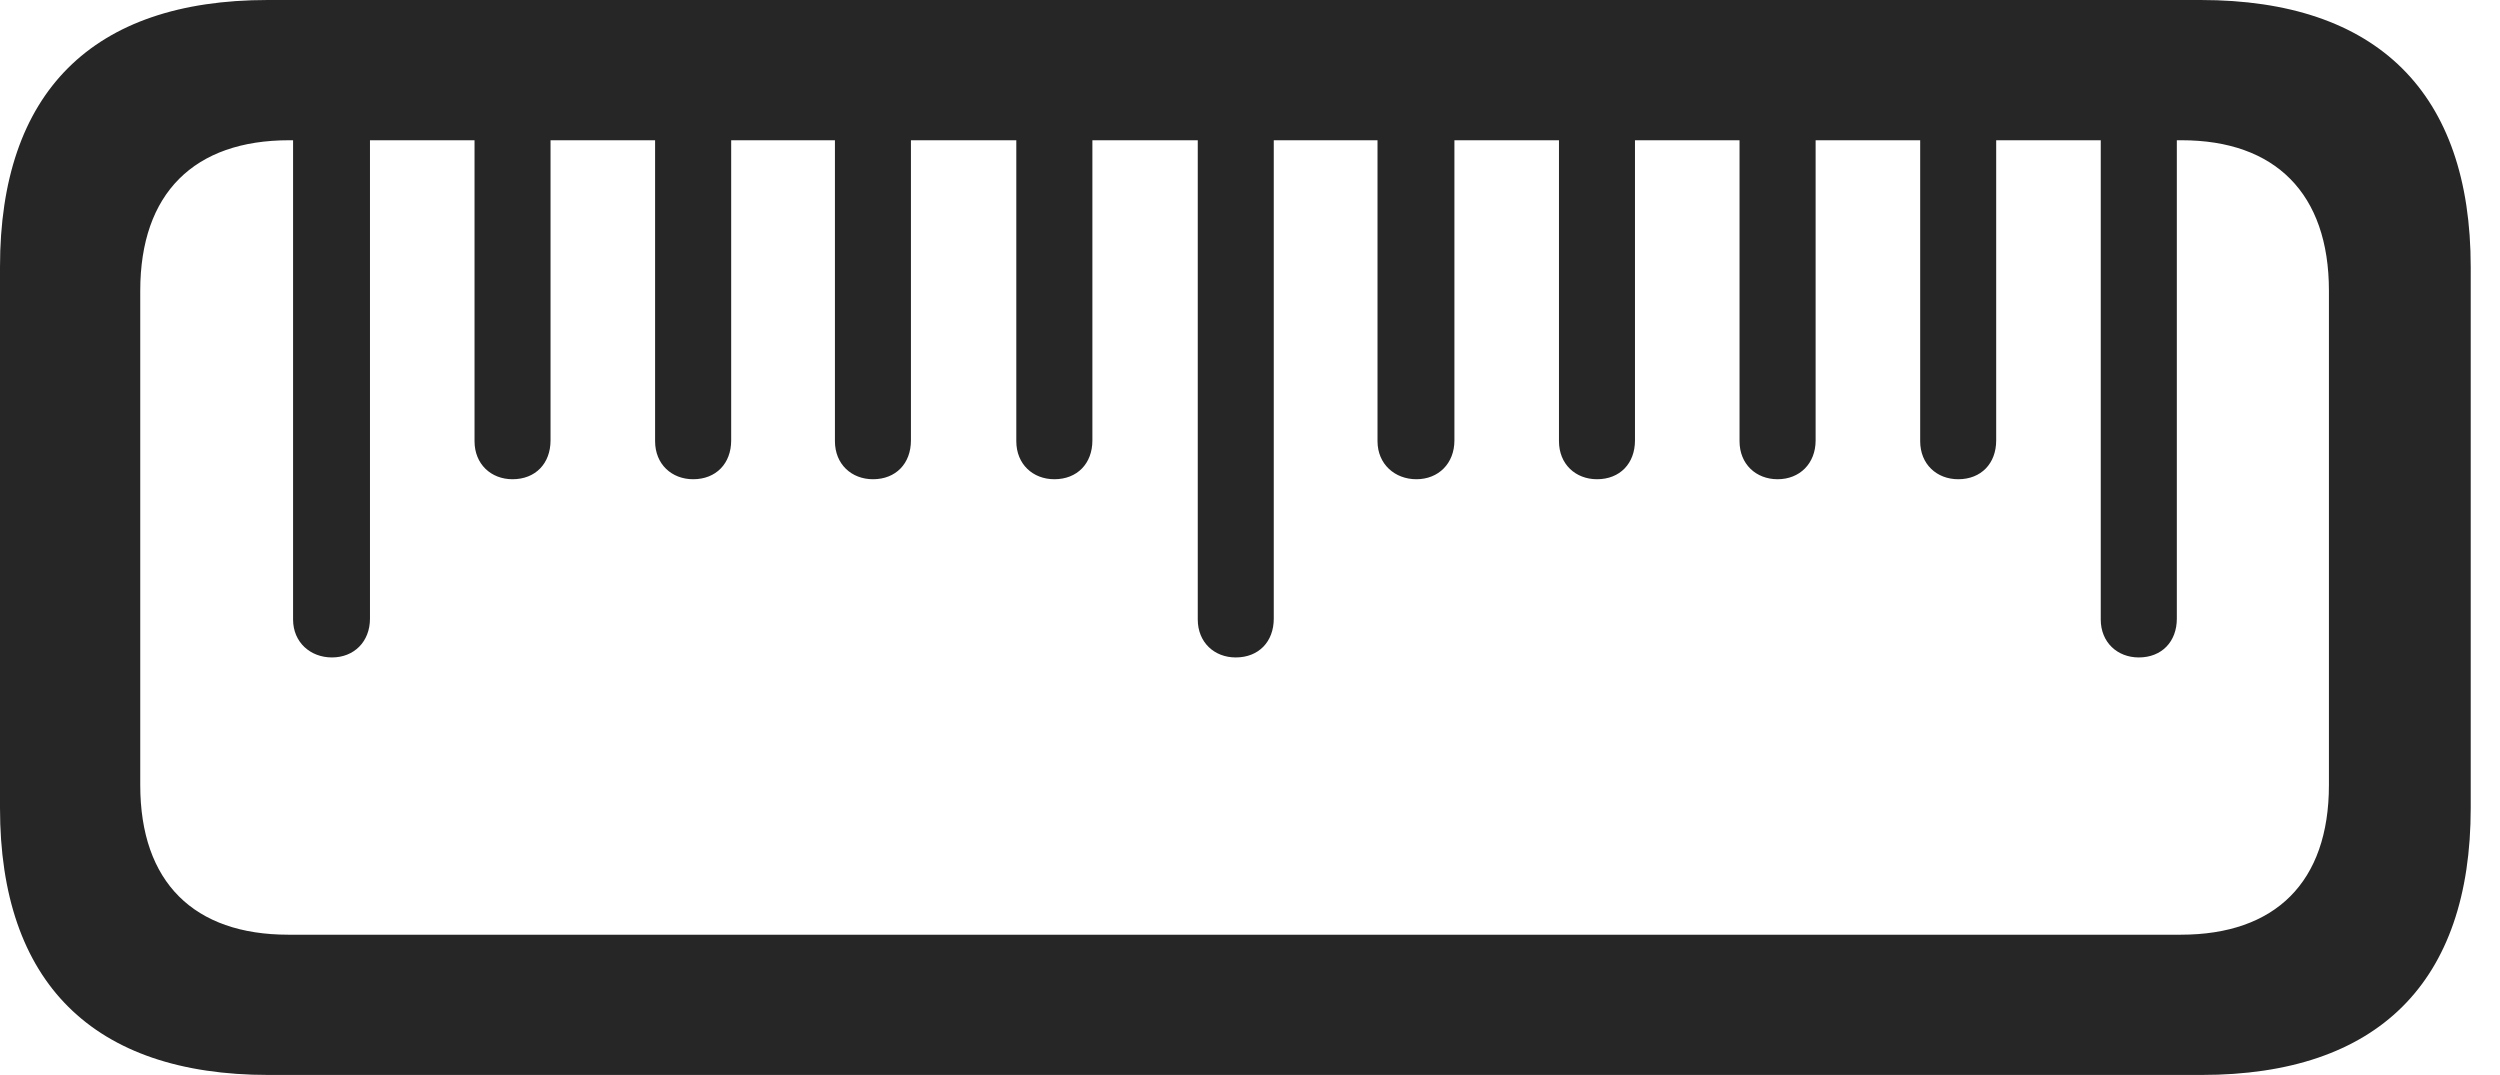 <?xml version="1.0" encoding="UTF-8"?>
<!--Generator: Apple Native CoreSVG 326-->
<!DOCTYPE svg
PUBLIC "-//W3C//DTD SVG 1.1//EN"
       "http://www.w3.org/Graphics/SVG/1.1/DTD/svg11.dtd">
<svg version="1.1" xmlns="http://www.w3.org/2000/svg" xmlns:xlink="http://www.w3.org/1999/xlink" viewBox="0 0 30.82 13.252">
 <g>
  <rect height="13.252" opacity="0" width="30.82" x="0" y="0"/>
  <path d="M30.459 3.291C30.459 1.143 29.307 0 27.129 0L3.301 0C1.133 0 0 1.143 0 3.291L0 9.961C0 12.109 1.143 13.252 3.311 13.252L27.139 13.252C29.316 13.252 30.459 12.109 30.459 9.961ZM28.711 3.584L28.711 9.678C28.711 10.879 28.047 11.523 26.885 11.523L3.555 11.523C2.393 11.523 1.729 10.879 1.729 9.678L1.729 3.584C1.729 2.383 2.393 1.729 3.564 1.729L26.895 1.729C28.047 1.729 28.711 2.383 28.711 3.584ZM4.561 1.113L3.613 1.113L3.613 7.637C3.613 7.92 3.828 8.105 4.092 8.105C4.365 8.105 4.561 7.91 4.561 7.627ZM6.787 1.113L5.85 1.113L5.85 5.439C5.85 5.723 6.055 5.908 6.318 5.908C6.602 5.908 6.787 5.713 6.787 5.43ZM9.014 1.113L8.076 1.113L8.076 5.439C8.076 5.723 8.281 5.908 8.545 5.908C8.828 5.908 9.014 5.713 9.014 5.43ZM11.23 1.113L10.293 1.113L10.293 5.439C10.293 5.723 10.498 5.908 10.762 5.908C11.045 5.908 11.23 5.713 11.23 5.43ZM13.467 1.113L12.529 1.113L12.529 5.439C12.529 5.723 12.734 5.908 12.998 5.908C13.281 5.908 13.467 5.713 13.467 5.43ZM15.703 1.113L14.766 1.113L14.766 7.637C14.766 7.92 14.971 8.105 15.234 8.105C15.518 8.105 15.703 7.91 15.703 7.627ZM17.93 1.113L16.982 1.113L16.982 5.439C16.982 5.723 17.197 5.908 17.461 5.908C17.734 5.908 17.93 5.713 17.93 5.43ZM20.156 1.113L19.219 1.113L19.219 5.439C19.219 5.723 19.424 5.908 19.688 5.908C19.971 5.908 20.156 5.713 20.156 5.43ZM22.383 1.113L21.445 1.113L21.445 5.439C21.445 5.723 21.65 5.908 21.914 5.908C22.188 5.908 22.383 5.713 22.383 5.43ZM24.609 1.113L23.672 1.113L23.672 5.439C23.672 5.723 23.877 5.908 24.141 5.908C24.424 5.908 24.609 5.713 24.609 5.43ZM26.836 1.113L25.898 1.113L25.898 7.637C25.898 7.92 26.104 8.105 26.367 8.105C26.65 8.105 26.836 7.91 26.836 7.627Z" fill="black" fill-opacity="0.85"/>
 </g>
</svg>
